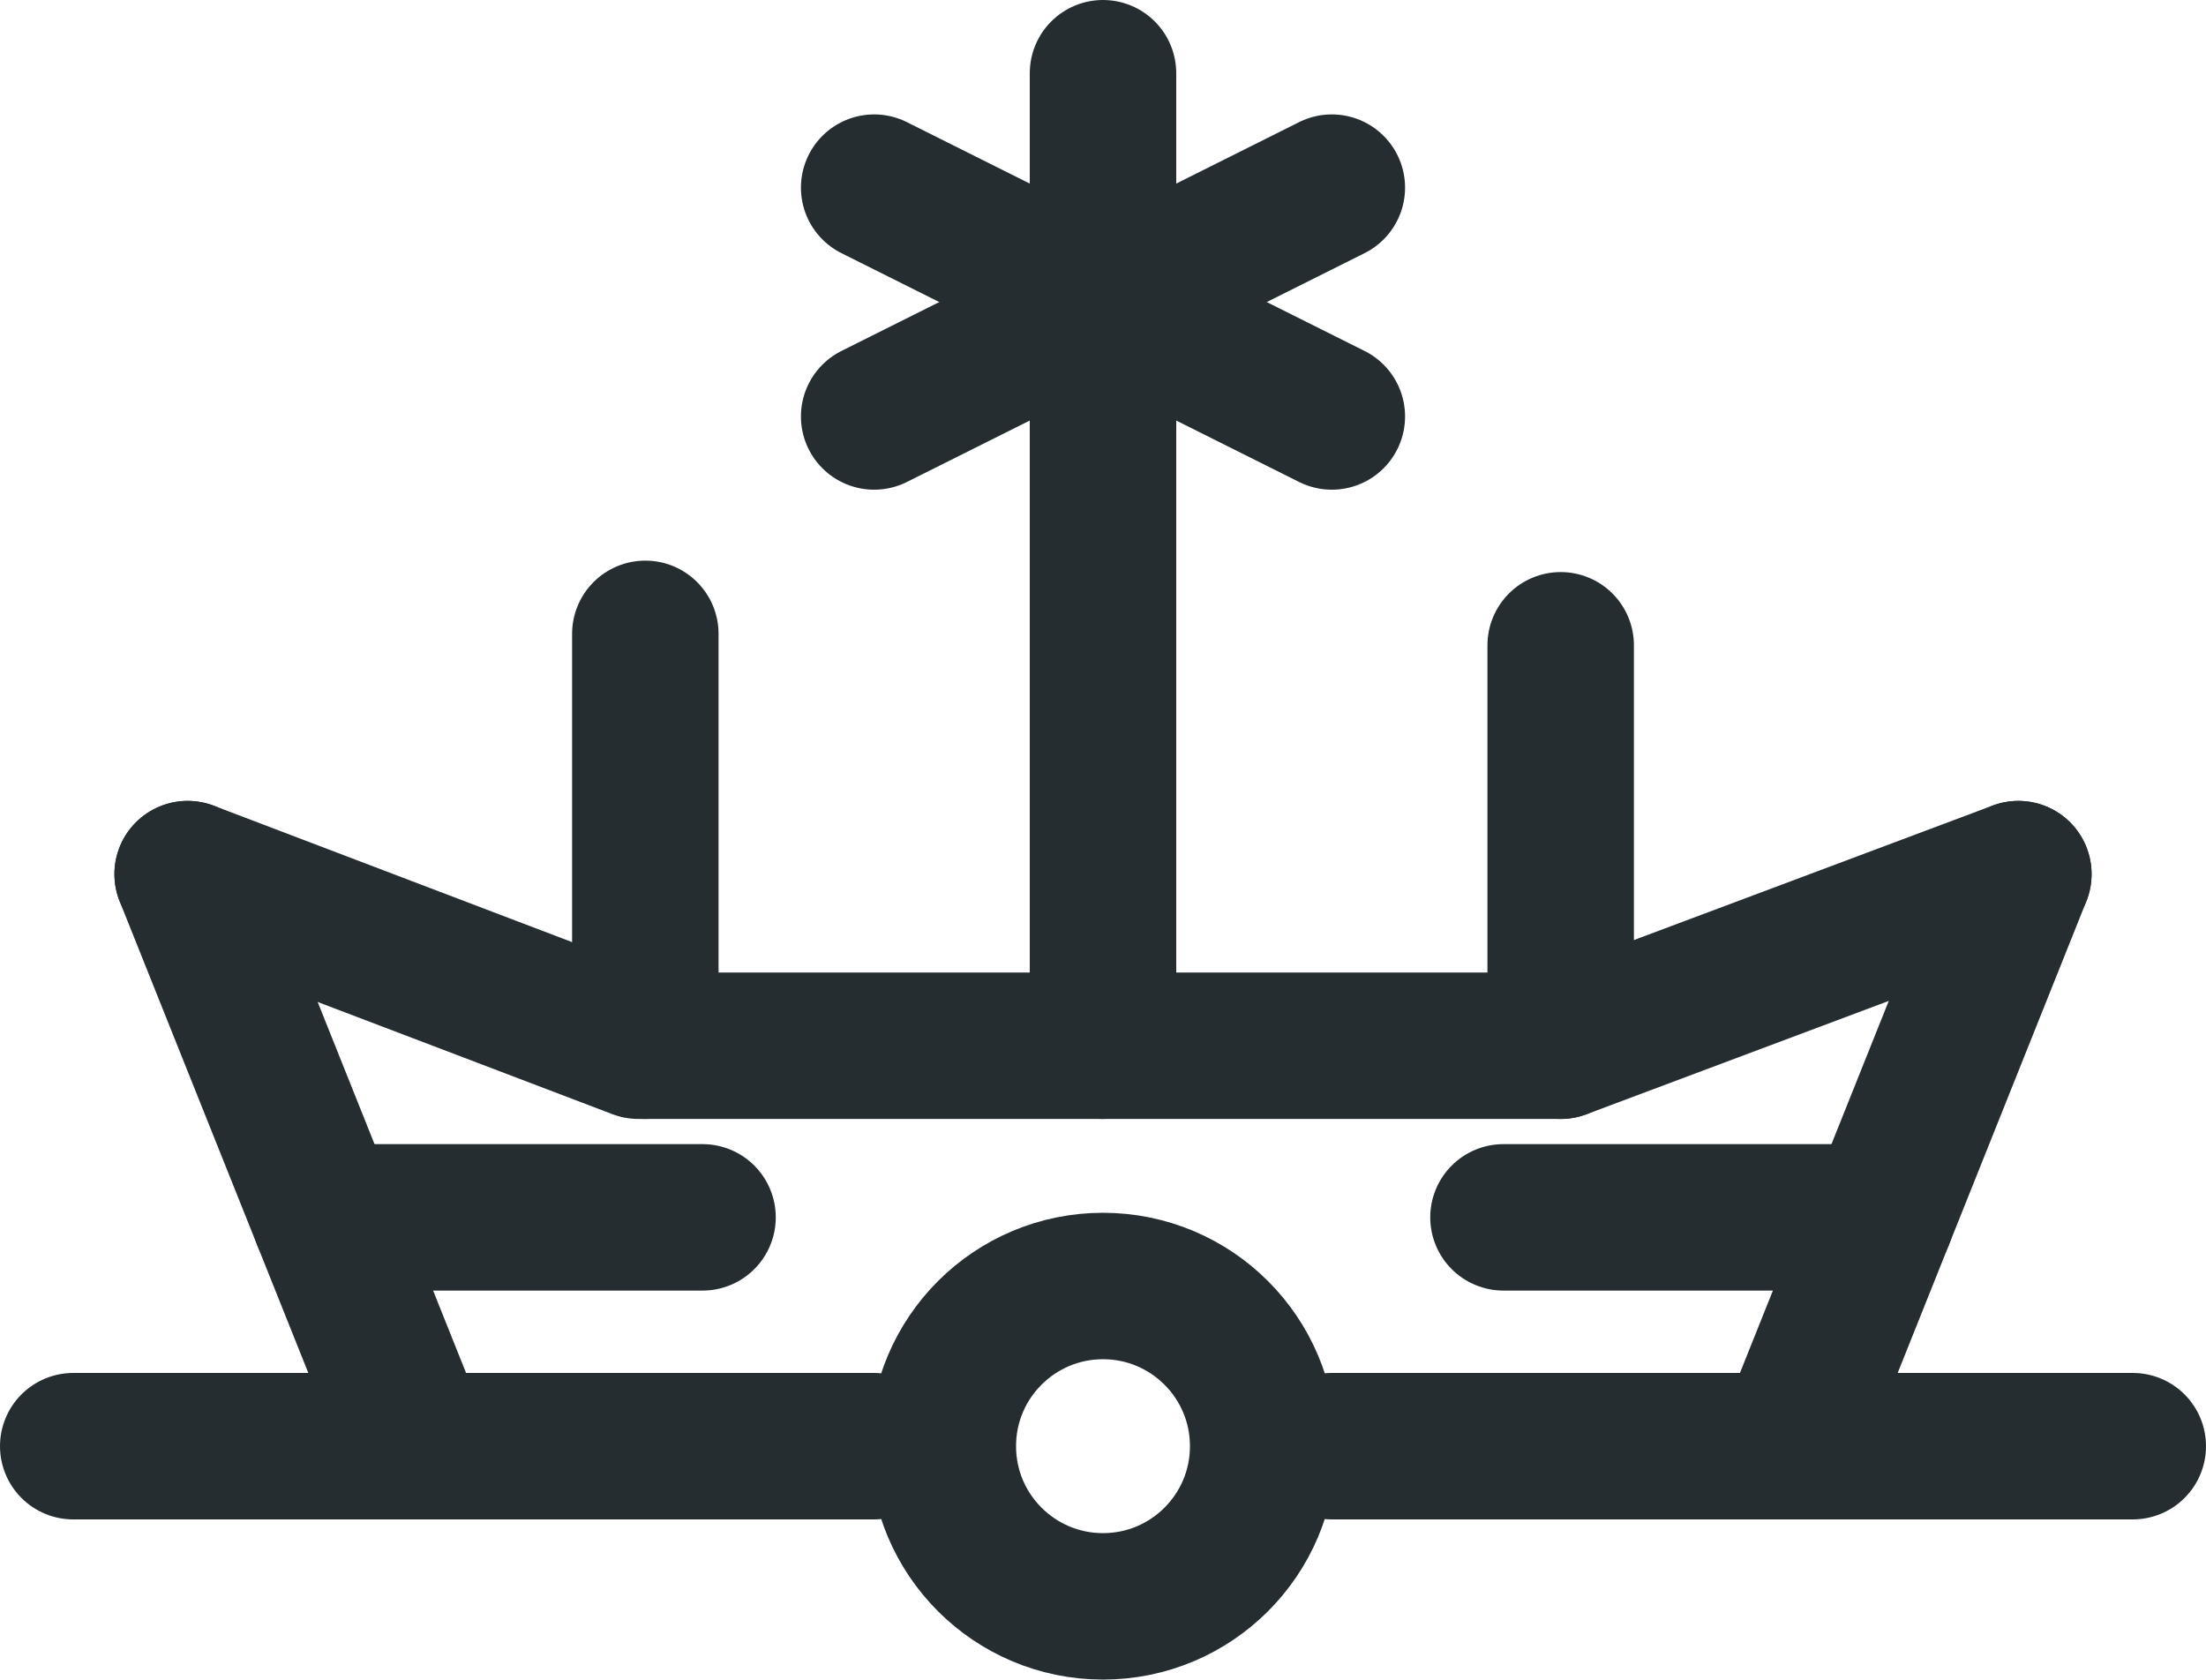 <?xml version="1.0" encoding="UTF-8"?>

<svg xmlns="http://www.w3.org/2000/svg" version="1.2" baseProfile="tiny" xml:space="preserve" style="shape-rendering:geometricPrecision; fill-rule:evenodd;" width="9.64mm" height="7.34mm" viewBox="-4.82 -6.32 9.64 7.34">
  <title>LITVES01</title>
  <desc>light vessel, paper-chart</desc>
  <rect style="stroke:black;stroke-width:0.32;display:none;" fill="none" x="-4.5" y="-6" height="6.7" width="9"/>
  <rect style="stroke:blue;stroke-width:0.32;display:none;" fill="none" x="-4.5" y="-6" height="6.7" width="9"/>
  <circle style="fill:none;stroke:#252D31;" stroke-width="0.64"  cx="0" cy="0" r="0.7"/>
  <path d=" M -4.5,0 L -1,0" style="stroke-linecap:round;stroke-linejoin:round;fill:none;stroke:#252D31;" stroke-width="0.64" />
  <path d=" M -3,0 L -4,-2.5" style="stroke-linecap:round;stroke-linejoin:round;fill:none;stroke:#252D31;" stroke-width="0.64" />
  <path d=" M 3,0 L 4,-2.5" style="stroke-linecap:round;stroke-linejoin:round;fill:none;stroke:#252D31;" stroke-width="0.64" />
  <path d=" M 0,-1.75 L 0,-4.5" style="stroke-linecap:round;stroke-linejoin:round;fill:none;stroke:#252D31;" stroke-width="0.64" />
  <path d=" M -2,-1.75 L -2,-3.55" style="stroke-linecap:round;stroke-linejoin:round;fill:none;stroke:#252D31;" stroke-width="0.64" />
  <path d=" M 2,-1.75 L 2,-3.5" style="stroke-linecap:round;stroke-linejoin:round;fill:none;stroke:#252D31;" stroke-width="0.64" />
  <path d=" M 0,-4.5 L 0,-6" style="stroke-linecap:round;stroke-linejoin:round;fill:none;stroke:#252D31;" stroke-width="0.64" />
  <path d=" M -1,-5.5 L 1,-4.5" style="stroke-linecap:round;stroke-linejoin:round;fill:none;stroke:#252D31;" stroke-width="0.64" />
  <path d=" M -1,-4.5 L 1,-5.5" style="stroke-linecap:round;stroke-linejoin:round;fill:none;stroke:#252D31;" stroke-width="0.64" />
  <path d=" M -3.4,-1 L -1.75,-1" style="stroke-linecap:round;stroke-linejoin:round;fill:none;stroke:#252D31;" stroke-width="0.64" />
  <path d=" M 1.75,-1 L 3.4,-1" style="stroke-linecap:round;stroke-linejoin:round;fill:none;stroke:#252D31;" stroke-width="0.64" />
  <path d=" M -4,-2.5 L -2.03,-1.75 L 0,-1.75 L 2,-1.75 L 4,-2.5" style="stroke-linecap:round;stroke-linejoin:round;fill:none;stroke:#252D31;" stroke-width="0.64" />
  <path d=" M 1,0 L 4.5,0" style="stroke-linecap:round;stroke-linejoin:round;fill:none;stroke:#252D31;" stroke-width="0.64" />
  <circle style="stroke:red;stroke-width:0.64;display:none;" fill="none" cx="0" cy="0" r="1"/>
</svg>

